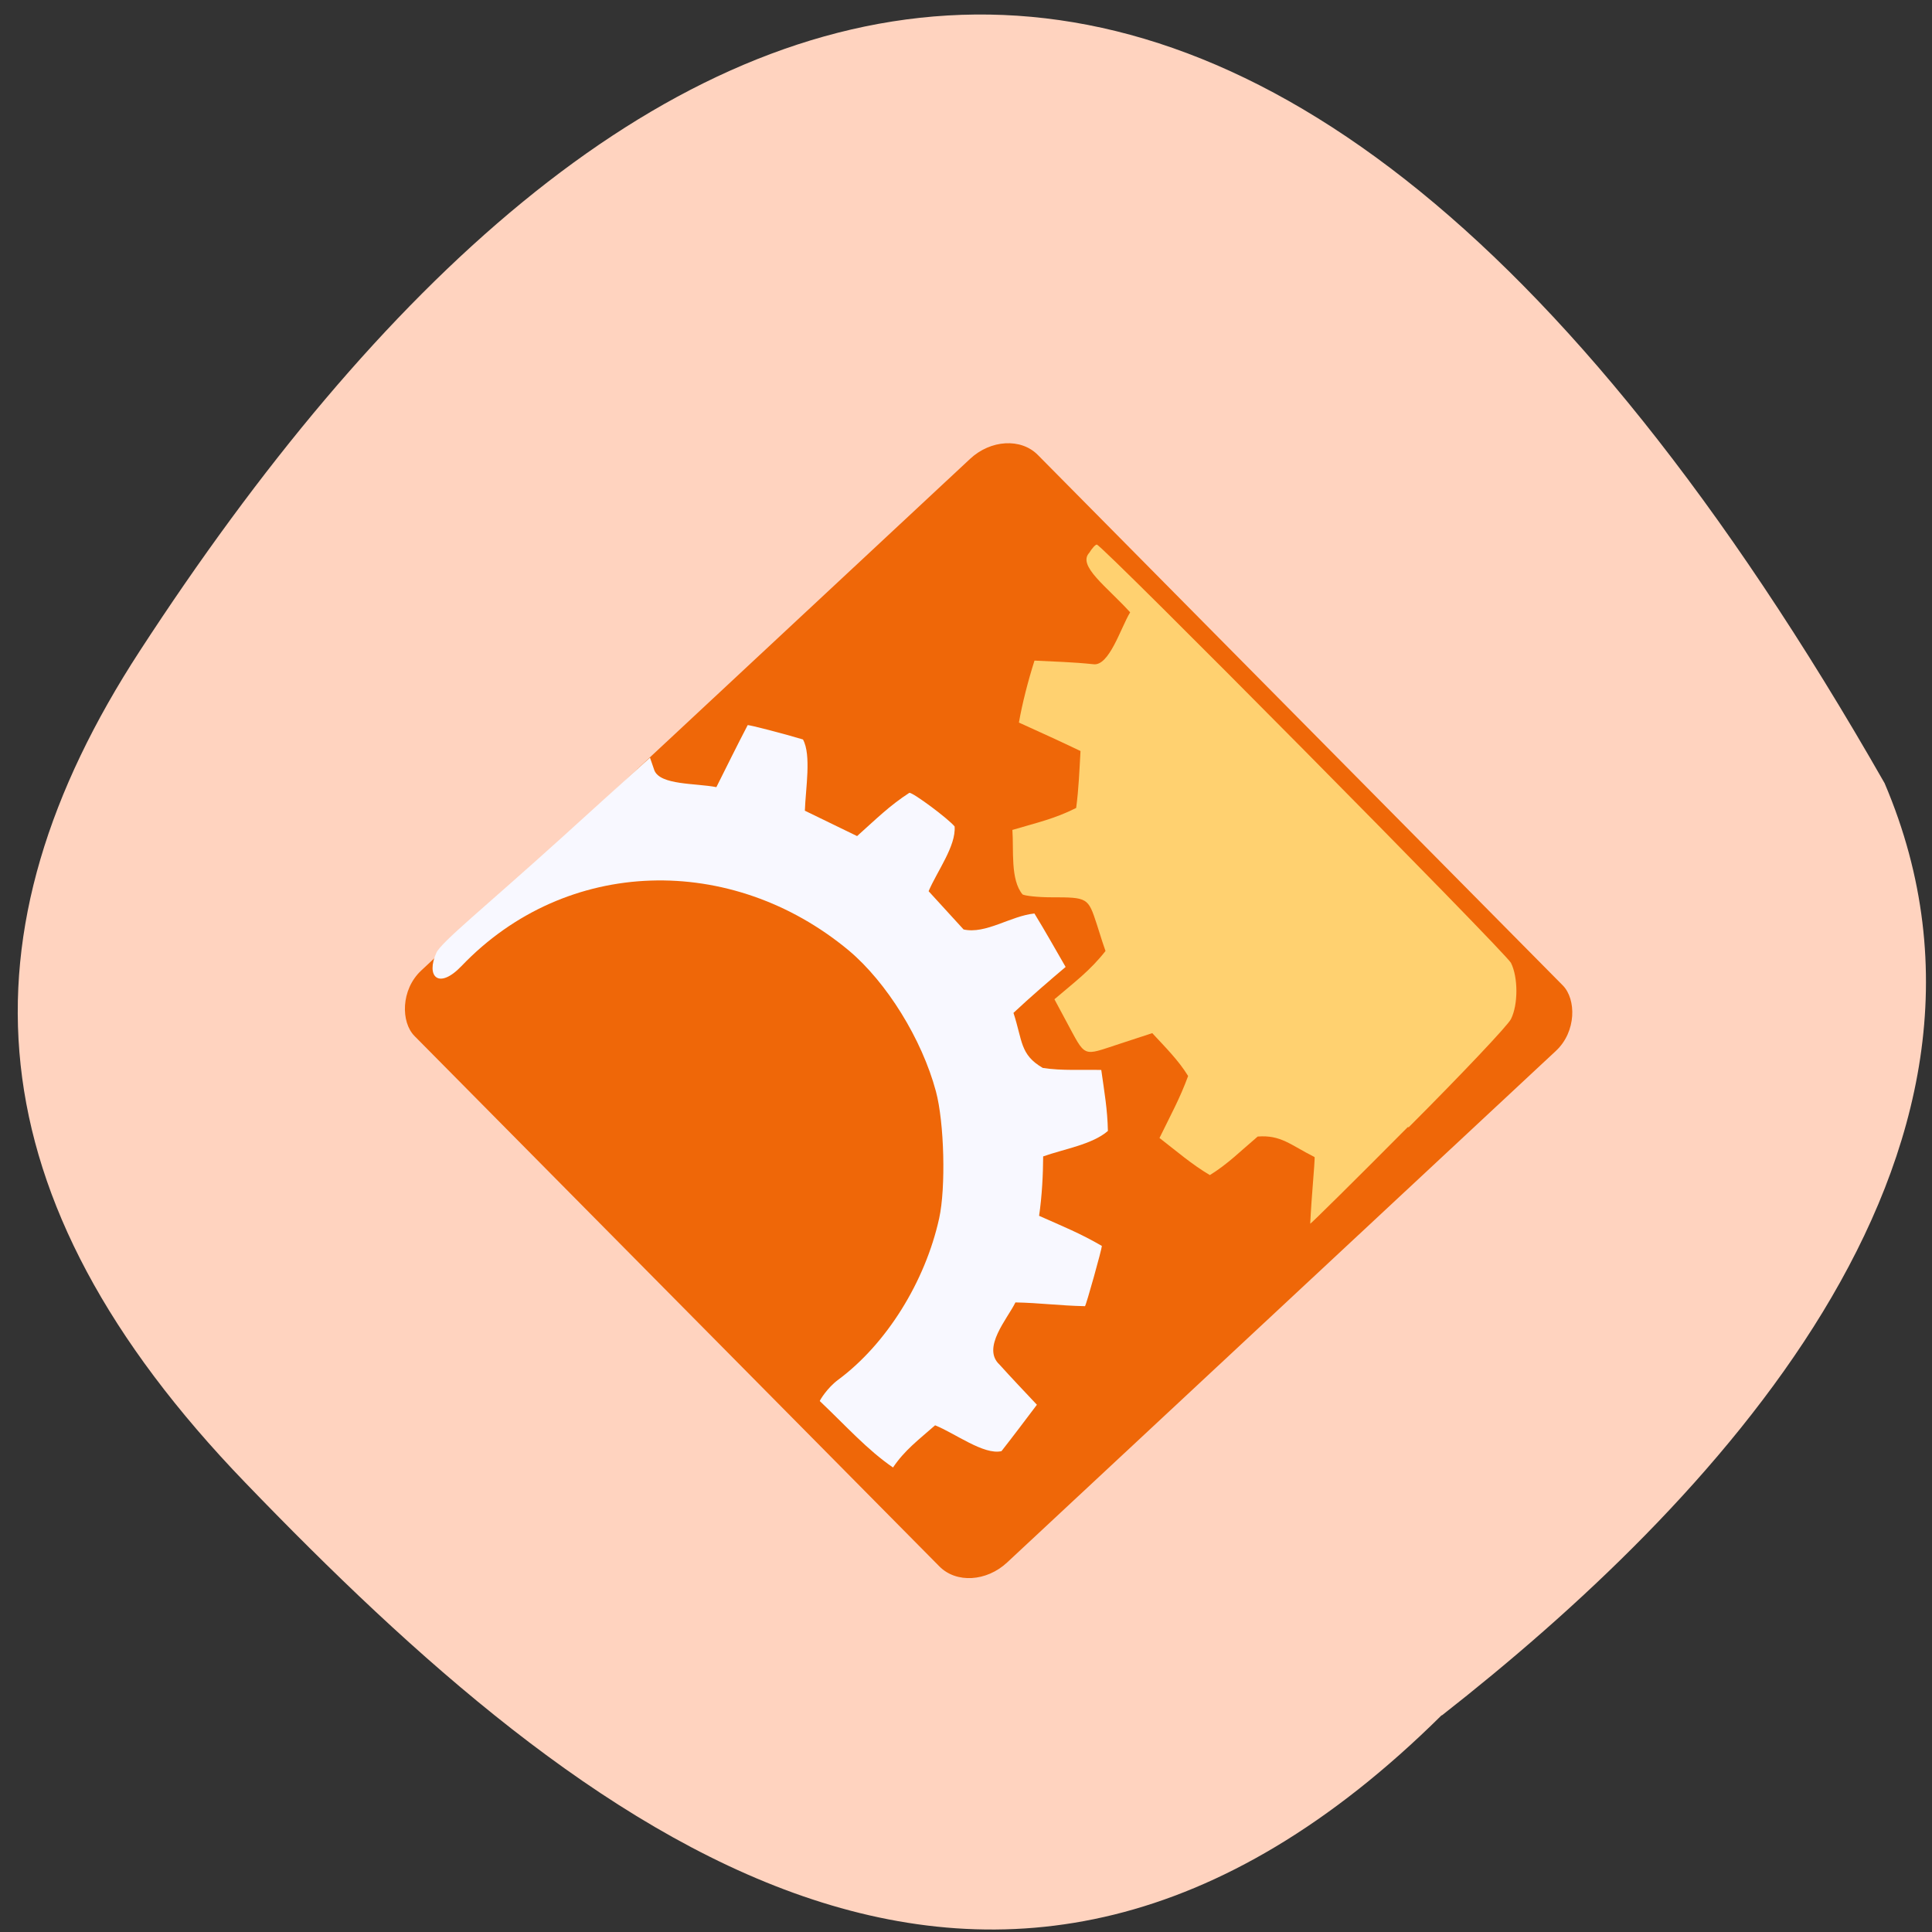 <svg xmlns="http://www.w3.org/2000/svg" viewBox="0 0 256 256"><rect x="0" y="0" width="256" height="256" fill="#333333" stroke="none"/><defs><clipPath><rect width="362.9" height="362.9" x="486" y="124" rx="32" transform="matrix(0.707 0.707 -0.707 0.707 0 0)" vector-effect="none" paint-order="normal" style="fill:#4a86cf"/></clipPath><clipPath><rect width="362.9" height="362.9" x="486" y="124" rx="32" transform="matrix(0.707 0.707 -0.707 0.707 0 0)" vector-effect="none" paint-order="normal" style="fill:#4a86cf"/></clipPath></defs><path d="m 191 227.3 c -59.1 58.5 -113.7 15.66 -158.5 -30.84 -36.52 -37.86 -38.2 -72.98 -13.98 -110.2 63.2 -97.2 145.2 -133.2 231.2 17.52 21.2 49.71 -23.52 96 -58.64 123.5" style="fill:#ffd3bf"/><g transform="matrix(-4.801 0 0 4.774 518.9 -453.6)" style="fill:#ffa500"><rect width="89.6" height="87.4" x="1724.6" y="1605.1" transform="matrix(0.192 0.18 -0.185 0.188 46.1 -505.4)" rx="5.35" ry="4.54" style="fill:#ef6708;enable-background:new;stroke-width:0.25"/><path d="m 69.2 126.3 c -1.47 -1.48 -2.74 -2.83 -2.82 -3 -0.2 -0.4 -0.2 -1.16 0 -1.56 0.15 -0.29 11.29 -11.61 11.43 -11.61 0.04 0 0.13 0.1 0.21 0.23 0.33 0.36 -0.49 0.94 -1.13 1.65 0.26 0.43 0.58 1.51 1.02 1.44 0.57 -0.06 1.04 -0.07 1.62 -0.1 0.18 0.57 0.34 1.2 0.43 1.72 -0.57 0.26 -1.14 0.52 -1.7 0.79 0.03 0.53 0.05 1.06 0.12 1.58 0.59 0.3 1.09 0.41 1.76 0.61 -0.04 0.56 0.06 1.38 -0.28 1.79 -0.07 0.04 -0.43 0.08 -0.8 0.08 -1 0 -1.01 0.01 -1.25 0.75 -0.11 0.36 -0.22 0.69 -0.24 0.74 0.42 0.54 0.85 0.86 1.41 1.34 l -0.32 0.6 c -0.56 1.04 -0.43 0.98 -1.47 0.64 l -0.91 -0.3 c -0.35 0.38 -0.73 0.76 -0.99 1.19 0.23 0.63 0.48 1.08 0.79 1.72 -0.45 0.35 -0.9 0.74 -1.39 1.03 -0.5 -0.31 -0.85 -0.67 -1.32 -1.07 -0.64 -0.05 -0.9 0.23 -1.57 0.57 -0.01 0 0.02 0.42 0.06 0.92 0.04 0.5 0.06 0.92 0.06 0.93 -0.01 0.01 -1.22 -1.19 -2.69 -2.68 z" style="fill:#ffd170"/><path d="m 138.3 189.7 c -1.58 -2.34 -3.37 -3.65 -5.59 -5.61 -2.62 1.04 -6.47 3.98 -8.81 3.43 -1.7 -2.17 -2.99 -3.9 -4.7 -6.16 1.66 -1.77 3.34 -3.53 4.96 -5.33 2.41 -2.23 -1.07 -6.11 -2.11 -8.26 -3.24 0.06 -5.8 0.43 -9.23 0.5 -0.15 -0.11 -2.24 -7.59 -2.24 -8 2.82 -1.65 5.14 -2.58 8.33 -4 -0.39 -2.65 -0.53 -5.54 -0.54 -7.89 -2.79 -0.99 -6.51 -1.58 -8.59 -3.38 0.06 -2.89 0.46 -5.1 0.88 -8.1 2.58 -0.07 5.21 0.13 7.76 -0.27 3.04 -1.77 2.67 -3.59 3.89 -7.31 -2.28 -2.14 -4.85 -4.35 -6.92 -6.1 1.37 -2.37 2.71 -4.77 4.14 -7.1 3.18 0.33 6.46 2.78 9.4 2.12 1.65 -1.81 2.95 -3.23 4.64 -5.08 -1.13 -2.66 -3.65 -6 -3.45 -8.6 0.89 -1.07 5.46 -4.47 6 -4.47 2.68 1.74 4.42 3.5 6.94 5.75 2.31 -1.12 4.62 -2.25 6.93 -3.37 -0.1 -2.96 -0.88 -7.38 0.25 -9.46 2.54 -0.77 7.26 -1.99 7.34 -1.9 1.5 2.89 2.59 5.11 4.15 8.23 2.77 -0.54 7.44 -0.25 8.23 -2.23 l 0.58 -1.69 l 11.78 10.69 c 10.1 9.14 15.9 13.79 16.56 15.22 1.43 3.16 -0.29 4.95 -3.33 1.77 -13.93 -14.58 -35.86 -15 -51.4 -2.06 -5 4.21 -9.68 11.73 -11.55 18.7 -1.11 4.14 -1.33 12.79 -0.43 16.87 1.86 8.43 7 16.69 13.41 21.44 1.44 1.07 2.42 2.7 2.43 2.82 -3.48 3.3 -6.32 6.5 -9.73 8.83 z" transform="matrix(0.208 0 0 0.209 54.67 96.1)" style="fill:#f8f8ff"/></g></svg>